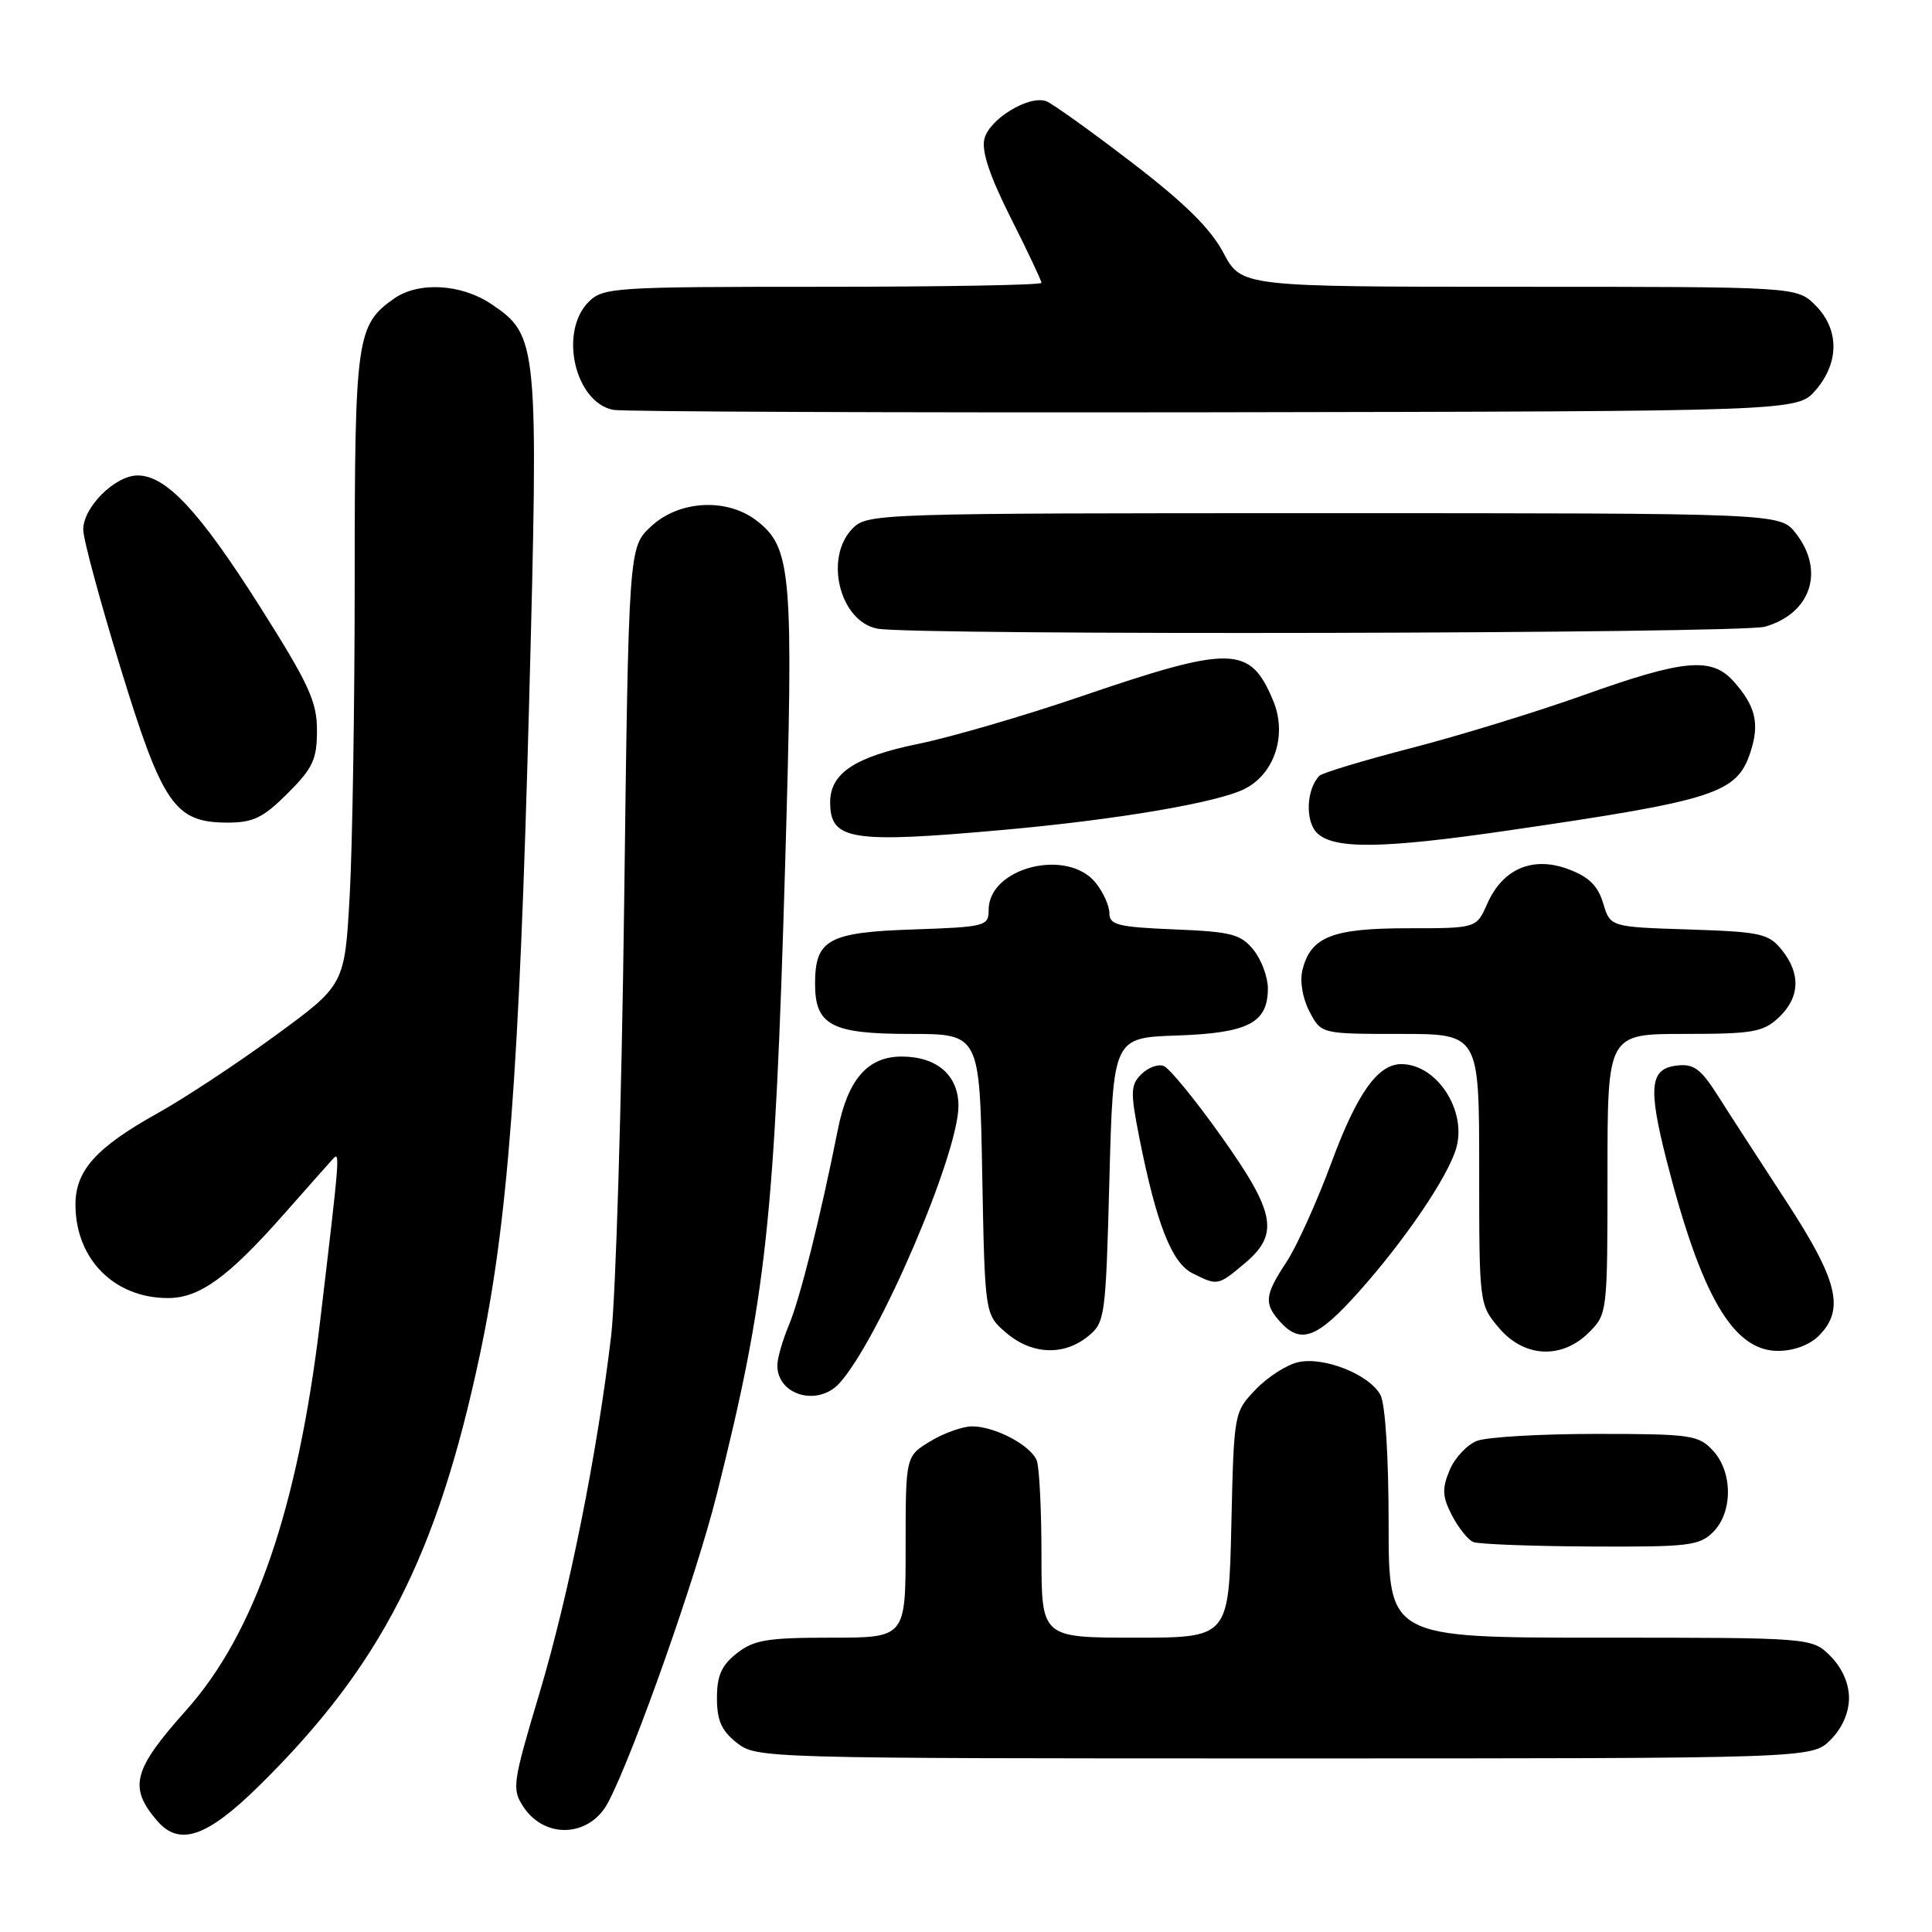 <?xml version="1.0" encoding="UTF-8" standalone="no"?>
<!DOCTYPE svg PUBLIC "-//W3C//DTD SVG 1.1//EN" "http://www.w3.org/Graphics/SVG/1.1/DTD/svg11.dtd" >
<svg xmlns="http://www.w3.org/2000/svg" xmlns:xlink="http://www.w3.org/1999/xlink" version="1.1" viewBox="0 0 256 256">
 <g >
 <path fill="currentColor"
d=" M 34.36 236.60 C 50.46 220.74 57.91 206.20 63.57 179.58 C 67.29 162.10 68.81 142.04 70.10 93.50 C 71.38 45.32 71.30 44.46 65.10 40.29 C 61.13 37.61 55.45 37.29 52.22 39.56 C 47.24 43.05 47.00 44.76 47.00 76.79 C 47.00 93.23 46.70 112.04 46.34 118.59 C 45.68 130.50 45.68 130.50 36.45 137.24 C 31.38 140.95 24.36 145.58 20.86 147.52 C 12.74 152.05 10.00 155.10 10.00 159.61 C 10.00 166.82 15.12 172.00 22.26 172.00 C 26.43 172.00 30.23 169.25 37.58 160.93 C 40.70 157.39 43.65 154.07 44.13 153.54 C 45.07 152.52 45.03 153.08 42.43 174.96 C 39.47 199.89 33.77 216.45 24.65 226.64 C 17.62 234.51 17.01 236.82 20.81 241.25 C 23.77 244.70 27.41 243.45 34.36 236.60 Z  M 80.62 238.76 C 84.07 232.10 92.26 208.87 94.97 198.04 C 101.55 171.86 102.66 161.65 104.03 114.76 C 105.17 75.99 104.90 72.64 100.34 69.05 C 96.39 65.94 90.00 66.26 86.26 69.76 C 83.30 72.52 83.30 72.52 82.70 120.01 C 82.37 146.13 81.59 171.78 80.98 177.00 C 79.13 192.65 75.39 211.30 71.44 224.50 C 67.93 236.25 67.81 237.06 69.34 239.39 C 72.21 243.77 78.21 243.44 80.62 238.76 Z  M 242.55 230.55 C 244.09 229.00 245.00 226.95 245.00 225.00 C 245.00 223.05 244.09 221.00 242.55 219.45 C 240.09 217.00 240.09 217.00 212.05 217.00 C 184.00 217.00 184.00 217.00 184.00 201.93 C 184.00 193.05 183.56 186.04 182.92 184.85 C 181.47 182.14 175.47 179.74 172.04 180.49 C 170.52 180.82 167.98 182.45 166.39 184.11 C 163.51 187.12 163.50 187.15 163.16 202.06 C 162.82 217.00 162.82 217.00 150.41 217.00 C 138.00 217.00 138.00 217.00 138.00 206.08 C 138.00 200.08 137.72 194.44 137.38 193.54 C 136.60 191.52 131.84 189.00 128.80 189.00 C 127.53 189.01 125.04 189.90 123.25 190.99 C 120.00 192.97 120.00 192.97 120.00 204.99 C 120.00 217.00 120.00 217.00 110.13 217.00 C 101.67 217.00 99.90 217.29 97.63 219.07 C 95.60 220.67 95.00 222.03 95.00 225.00 C 95.00 227.97 95.60 229.33 97.63 230.93 C 100.24 232.98 100.97 233.00 170.18 233.00 C 240.09 233.00 240.09 233.00 242.55 230.55 Z  M 227.00 203.00 C 229.63 200.37 229.61 195.04 226.96 192.19 C 225.06 190.15 224.02 190.00 211.53 190.00 C 204.16 190.00 197.05 190.41 195.72 190.92 C 194.40 191.42 192.76 193.17 192.08 194.81 C 191.05 197.29 191.11 198.31 192.40 200.81 C 193.26 202.46 194.53 204.05 195.23 204.33 C 195.93 204.61 202.91 204.88 210.75 204.92 C 223.73 204.99 225.18 204.82 227.00 203.00 Z  M 111.26 183.25 C 116.50 177.42 127.00 152.91 127.00 146.53 C 127.00 142.48 124.14 140.00 119.47 140.00 C 114.97 140.00 112.34 143.03 111.01 149.72 C 108.70 161.32 106.02 172.03 104.53 175.59 C 103.69 177.60 103.00 180.00 103.00 180.92 C 103.00 184.90 108.41 186.43 111.26 183.25 Z  M 144.14 177.09 C 146.43 175.24 146.51 174.65 147.00 156.34 C 147.50 137.50 147.50 137.50 155.97 137.21 C 165.42 136.88 168.00 135.54 168.00 130.96 C 168.00 129.45 167.14 127.16 166.09 125.86 C 164.40 123.77 163.18 123.46 155.59 123.15 C 148.14 122.84 147.00 122.56 147.00 121.01 C 147.00 120.03 146.18 118.21 145.18 116.97 C 141.41 112.32 131.00 114.95 131.00 120.56 C 131.00 122.72 130.61 122.83 120.92 123.16 C 109.74 123.54 108.00 124.51 108.00 130.36 C 108.00 135.85 110.18 137.00 120.56 137.00 C 129.81 137.00 129.81 137.00 130.15 155.59 C 130.50 174.18 130.50 174.18 133.31 176.59 C 136.68 179.49 140.93 179.69 144.14 177.09 Z  M 210.55 176.55 C 212.98 174.12 213.00 173.90 213.00 155.55 C 213.00 137.00 213.00 137.00 223.19 137.00 C 232.27 137.00 233.62 136.76 235.69 134.83 C 238.50 132.18 238.64 129.02 236.09 125.86 C 234.34 123.70 233.30 123.47 223.77 123.16 C 213.37 122.83 213.37 122.83 212.43 119.69 C 211.74 117.38 210.54 116.19 207.84 115.18 C 203.12 113.40 199.12 115.10 197.07 119.75 C 195.64 123.00 195.64 123.00 186.54 123.00 C 176.55 123.00 173.69 124.12 172.59 128.49 C 172.21 129.99 172.58 132.23 173.50 134.01 C 175.05 137.00 175.05 137.00 185.53 137.00 C 196.00 137.00 196.00 137.00 196.00 154.92 C 196.00 172.75 196.01 172.86 198.59 175.92 C 201.93 179.90 206.93 180.16 210.55 176.55 Z  M 241.00 177.00 C 244.48 173.52 243.55 169.69 236.68 159.17 C 233.21 153.85 229.13 147.56 227.63 145.19 C 225.36 141.61 224.43 140.93 222.20 141.19 C 218.62 141.60 218.35 144.02 220.83 153.75 C 225.42 171.74 229.66 179.00 235.59 179.00 C 237.67 179.00 239.78 178.22 241.00 177.00 Z  M 179.98 171.25 C 186.18 164.31 191.87 155.92 192.96 152.13 C 194.39 147.14 190.38 141.00 185.68 141.00 C 182.57 141.00 179.82 144.87 176.44 154.00 C 174.51 159.22 171.82 165.18 170.46 167.23 C 167.56 171.63 167.45 172.73 169.65 175.17 C 172.36 178.16 174.55 177.32 179.98 171.25 Z  M 164.92 167.41 C 169.55 163.52 169.03 160.70 161.78 150.51 C 158.36 145.70 154.95 141.53 154.20 141.25 C 153.46 140.96 152.12 141.45 151.23 142.34 C 149.80 143.77 149.77 144.68 150.96 150.72 C 153.23 162.16 155.25 167.32 158.00 168.71 C 161.34 170.39 161.39 170.38 164.92 167.41 Z  M 200.00 110.02 C 227.30 106.04 230.15 105.12 231.94 99.67 C 233.19 95.88 232.63 93.53 229.68 90.25 C 226.78 87.03 223.08 87.38 209.92 92.08 C 203.64 94.32 193.33 97.49 187.00 99.12 C 180.68 100.76 175.20 102.41 174.82 102.80 C 173.10 104.58 172.92 108.77 174.50 110.36 C 176.70 112.56 183.20 112.48 200.00 110.02 Z  M 133.00 109.96 C 148.14 108.60 161.46 106.33 164.99 104.50 C 168.93 102.47 170.57 97.30 168.70 92.84 C 165.64 85.49 163.22 85.45 143.00 92.36 C 135.57 94.89 125.97 97.69 121.66 98.57 C 113.28 100.29 110.00 102.46 110.00 106.30 C 110.00 111.35 112.73 111.78 133.00 109.96 Z  M 38.12 105.12 C 41.47 101.77 42.00 100.62 42.00 96.78 C 42.00 92.96 40.94 90.65 34.46 80.41 C 26.43 67.74 22.02 63.00 18.24 63.00 C 15.24 63.00 10.99 67.24 11.03 70.20 C 11.04 71.47 13.27 79.70 15.97 88.50 C 21.54 106.66 23.16 109.00 30.17 109.00 C 33.56 109.00 34.88 108.35 38.12 105.12 Z  M 233.87 83.04 C 239.99 81.28 241.84 75.61 237.93 70.63 C 235.85 68.00 235.85 68.00 175.43 68.00 C 116.33 68.00 114.96 68.04 113.00 70.00 C 109.16 73.84 111.24 82.33 116.26 83.30 C 121.01 84.21 230.61 83.97 233.87 83.04 Z  M 240.59 51.69 C 243.74 48.03 243.72 43.63 240.55 40.45 C 238.09 38.00 238.09 38.00 201.29 38.00 C 164.50 38.00 164.50 38.00 162.11 33.50 C 160.40 30.28 156.95 26.87 149.93 21.50 C 144.55 17.37 139.47 13.74 138.66 13.42 C 136.39 12.55 131.10 15.75 130.44 18.39 C 130.03 20.00 131.12 23.28 133.92 28.85 C 136.17 33.31 138.00 37.19 138.00 37.48 C 138.00 37.77 124.95 38.00 109.00 38.00 C 81.33 38.00 79.91 38.09 78.00 40.00 C 74.04 43.96 76.16 53.30 81.26 54.31 C 82.49 54.55 118.30 54.69 160.84 54.63 C 238.17 54.50 238.17 54.50 240.59 51.69 Z "/>
</g>
</svg>